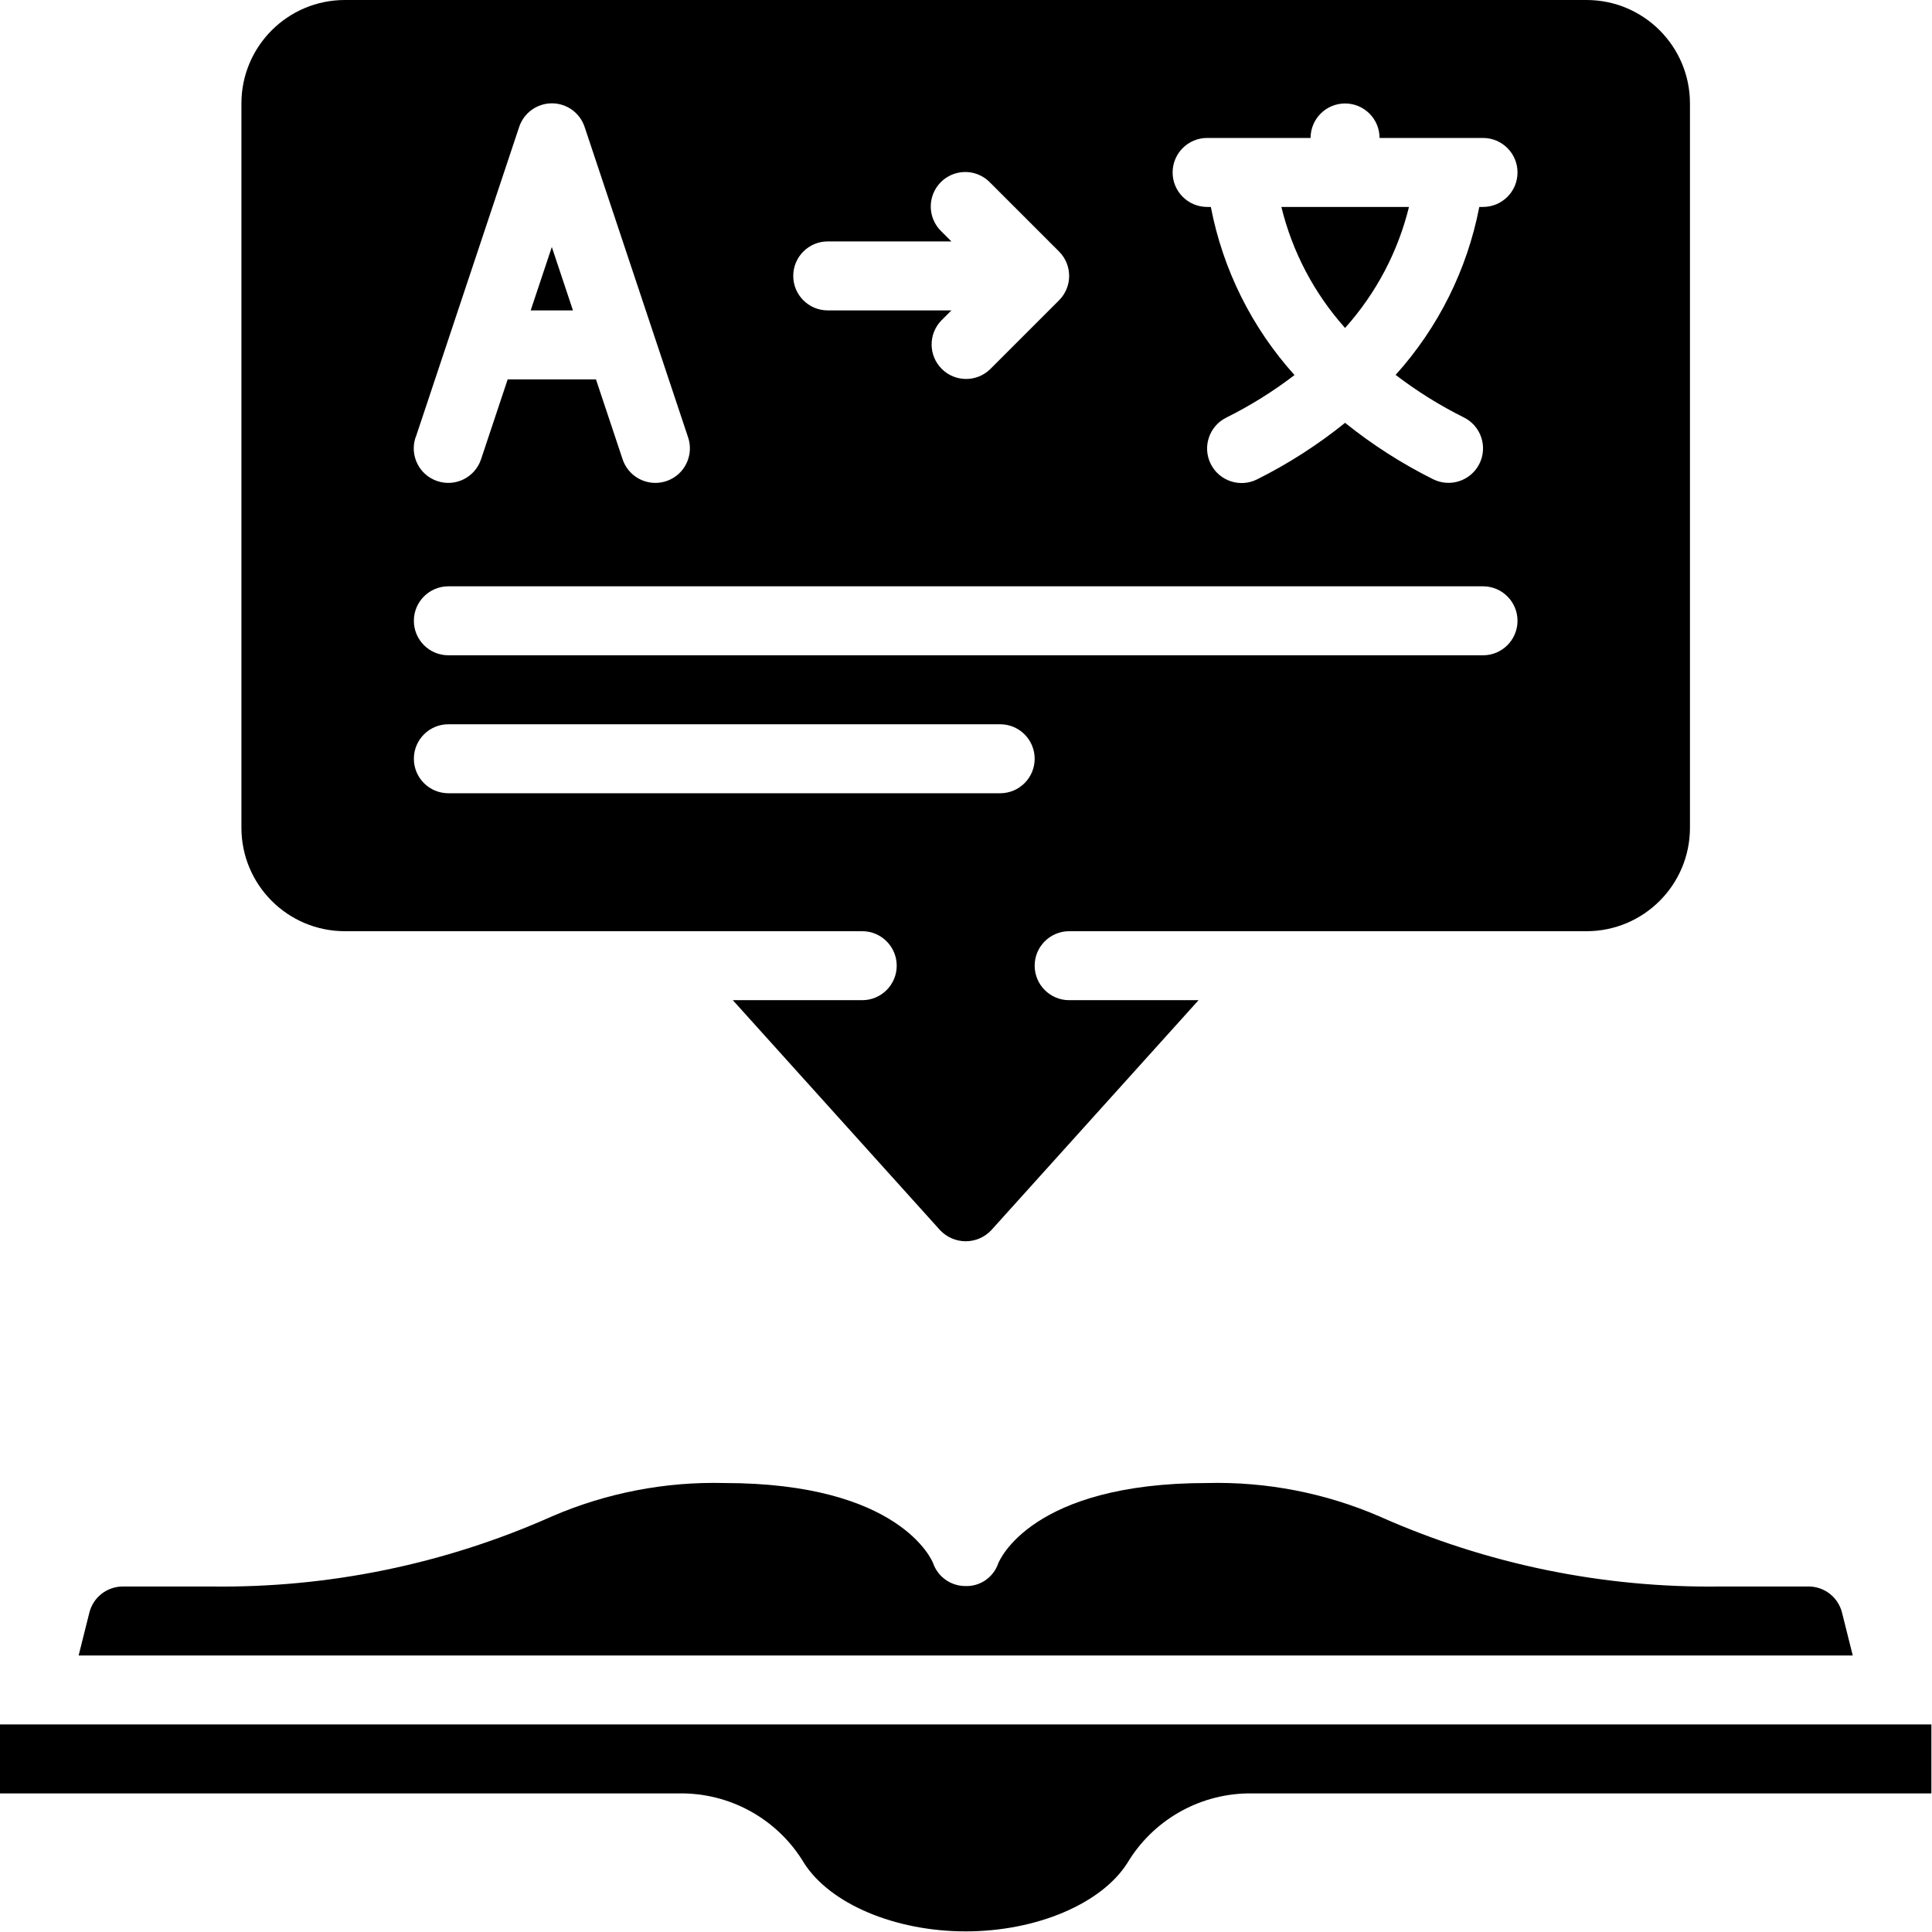 <?xml version="1.0" encoding="UTF-8" standalone="no"?>
<svg
   xmlns:dc="http://purl.org/dc/elements/1.1/"
   xmlns:cc="http://creativecommons.org/ns#"
   xmlns:rdf="http://www.w3.org/1999/02/22-rdf-syntax-ns#"
   xmlns:svg="http://www.w3.org/2000/svg"
   xmlns="http://www.w3.org/2000/svg"
   xmlns:sodipodi="http://sodipodi.sourceforge.net/DTD/sodipodi-0.dtd"
   xmlns:inkscape="http://www.inkscape.org/namespaces/inkscape"
   height="400"
   viewBox="0 0 43.75 43.75"
   width="400"
   version="1.1"
   id="svg11"
   sodipodi:docname="verilog2vhdl.svg"
   inkscape:version="0.92.4 5da689c313, 2019-01-14">
  <defs
     id="defs15" />
  <sodipodi:namedview
     pagecolor="#ffffff"
     bordercolor="#666666"
     borderopacity="1"
     objecttolerance="10"
     gridtolerance="10"
     guidetolerance="10"
     inkscape:pageopacity="0"
     inkscape:pageshadow="2"
     inkscape:window-width="1533"
     inkscape:window-height="845"
     id="namedview13"
     showgrid="false"
     fit-margin-top="0"
     fit-margin-left="0"
     fit-margin-right="0"
     fit-margin-bottom="0"
     inkscape:zoom="0.5"
     inkscape:cx="256"
     inkscape:cy="256"
     inkscape:window-x="67"
     inkscape:window-y="27"
     inkscape:window-maximized="1"
     inkscape:current-layer="svg11" />
  <g
     id="Page-1"
     transform="scale(0.781)"
     style="fill:none;fill-rule:evenodd">
    <g
       id="059---Language-Book"
       style="fill:#000000;fill-rule:nonzero">
      <path
         id="Shape"
         d="M 16,7.162 15.387,9 h 1.226 z"
         inkscape:connector-curvature="0" />
      <path
         id="path3"
         d="M 39,9.509 C 39.896,8.509 40.533,7.304 40.853,6 h -3.7 C 37.471,7.304 38.106,8.509 39,9.509 Z"
         inkscape:connector-curvature="0" />
      <path
         id="path5"
         d="M 46,0 H 10 C 8.343,0 7,1.343 7,3 v 21 c 0,1.657 1.343,3 3,3 h 15 c 0.552,0 1,0.448 1,1 0,0.552 -0.448,1 -1,1 h -3.752 l 6.009,6.668 c 0.193,0.205 0.462,0.322 0.743,0.322 0.281,0 0.55,-0.116 0.743,-0.322 L 34.752,29 H 31 c -0.552,0 -1,-0.448 -1,-1 0,-0.552 0.448,-1 1,-1 h 15 c 1.657,0 3,-1.343 3,-3 V 3 C 49,1.343 47.657,0 46,0 Z M 24,7 h 3.586 L 27.293,6.707 C 27.033,6.456 26.929,6.084 27.02,5.734 27.112,5.385 27.385,5.112 27.734,5.02 28.084,4.929 28.456,5.033 28.707,5.293 l 2,2 c 0.39,0.39 0.39,1.024 0,1.414 l -2,2 C 28.315,11.086 27.691,11.081 27.305,10.695 26.919,10.309 26.914,9.685 27.293,9.293 L 27.586,9 H 24 C 23.448,9 23,8.552 23,8 23,7.448 23.448,7 24,7 Z m -11.948,5.684 3,-9 c 0.135,-0.41 0.518,-0.688 0.95,-0.688 0.432,0 0.815,0.277 0.95,0.688 l 3,9 c 0.113,0.339 0.036,0.713 -0.201,0.981 -0.237,0.267 -0.6,0.388 -0.95,0.316 C 18.45,13.909 18.165,13.655 18.052,13.316 L 17.28,11 h -2.56 l -0.772,2.316 c -0.175,0.525 -0.741,0.809 -1.266,0.634 -0.525,-0.175 -0.809,-0.741 -0.634,-1.266 z M 29,23 H 13 c -0.552,0 -1,-0.448 -1,-1 0,-0.552 0.448,-1 1,-1 h 16 c 0.552,0 1,0.448 1,1 0,0.552 -0.448,1 -1,1 z M 43,19 H 13 c -0.552,0 -1,-0.448 -1,-1 0,-0.552 0.448,-1 1,-1 h 30 c 0.552,0 1,0.448 1,1 0,0.552 -0.448,1 -1,1 z M 43,6 h -0.108 c -0.35,1.814 -1.189,3.498 -2.426,4.87 0.619,0.474 1.283,0.888 1.981,1.235 0.494,0.247 0.695,0.848 0.448,1.342 -0.247,0.494 -0.848,0.695 -1.342,0.448 C 40.646,13.443 39.79,12.895 39,12.26 c -0.79,0.637 -1.645,1.187 -2.553,1.64 -0.494,0.247 -1.095,0.046 -1.342,-0.448 -0.247,-0.494 -0.046,-1.095 0.448,-1.342 0.698,-0.347 1.362,-0.761 1.981,-1.235 C 36.296,9.501 35.457,7.816 35.108,6 H 35 C 34.448,6 34,5.552 34,5 34,4.448 34.448,4 35,4 h 3 c 0,-0.552 0.448,-1 1,-1 0.552,0 1,0.448 1,1 h 3 c 0.552,0 1,0.448 1,1 0,0.552 -0.448,1 -1,1 z"
         inkscape:connector-curvature="0" />
      <path
         id="path7"
         d="M 2.591,46.758 C 2.702,46.312 3.103,46 3.562,46 h 2.549 c 3.409,0.047 6.787,-0.647 9.9,-2.036 C 17.585,43.286 19.287,42.957 21,43 c 5.091,0 6.021,2.243 6.052,2.316 0.136,0.398 0.507,0.666 0.927,0.671 0.428,0.02 0.819,-0.243 0.961,-0.648 C 28.979,45.239 29.909,43 35,43 c 1.713,-0.043 3.414,0.286 4.988,0.964 3.114,1.389 6.492,2.084 9.901,2.036 h 2.549 c 0.459,-4.47e-4 0.859,0.312 0.971,0.757 L 53.72,48 H 2.28 Z M 56,52 H 36.158 c -1.428,0.031 -2.74,0.795 -3.473,2.021 C 31.934,55.2 30.051,56 28,56 25.949,56 24.066,55.2 23.315,54.021 22.582,52.795 21.27,52.031 19.842,52 H 0 v -2 h 56 z"
         inkscape:connector-curvature="0" />
    </g>
  </g>
</svg>
